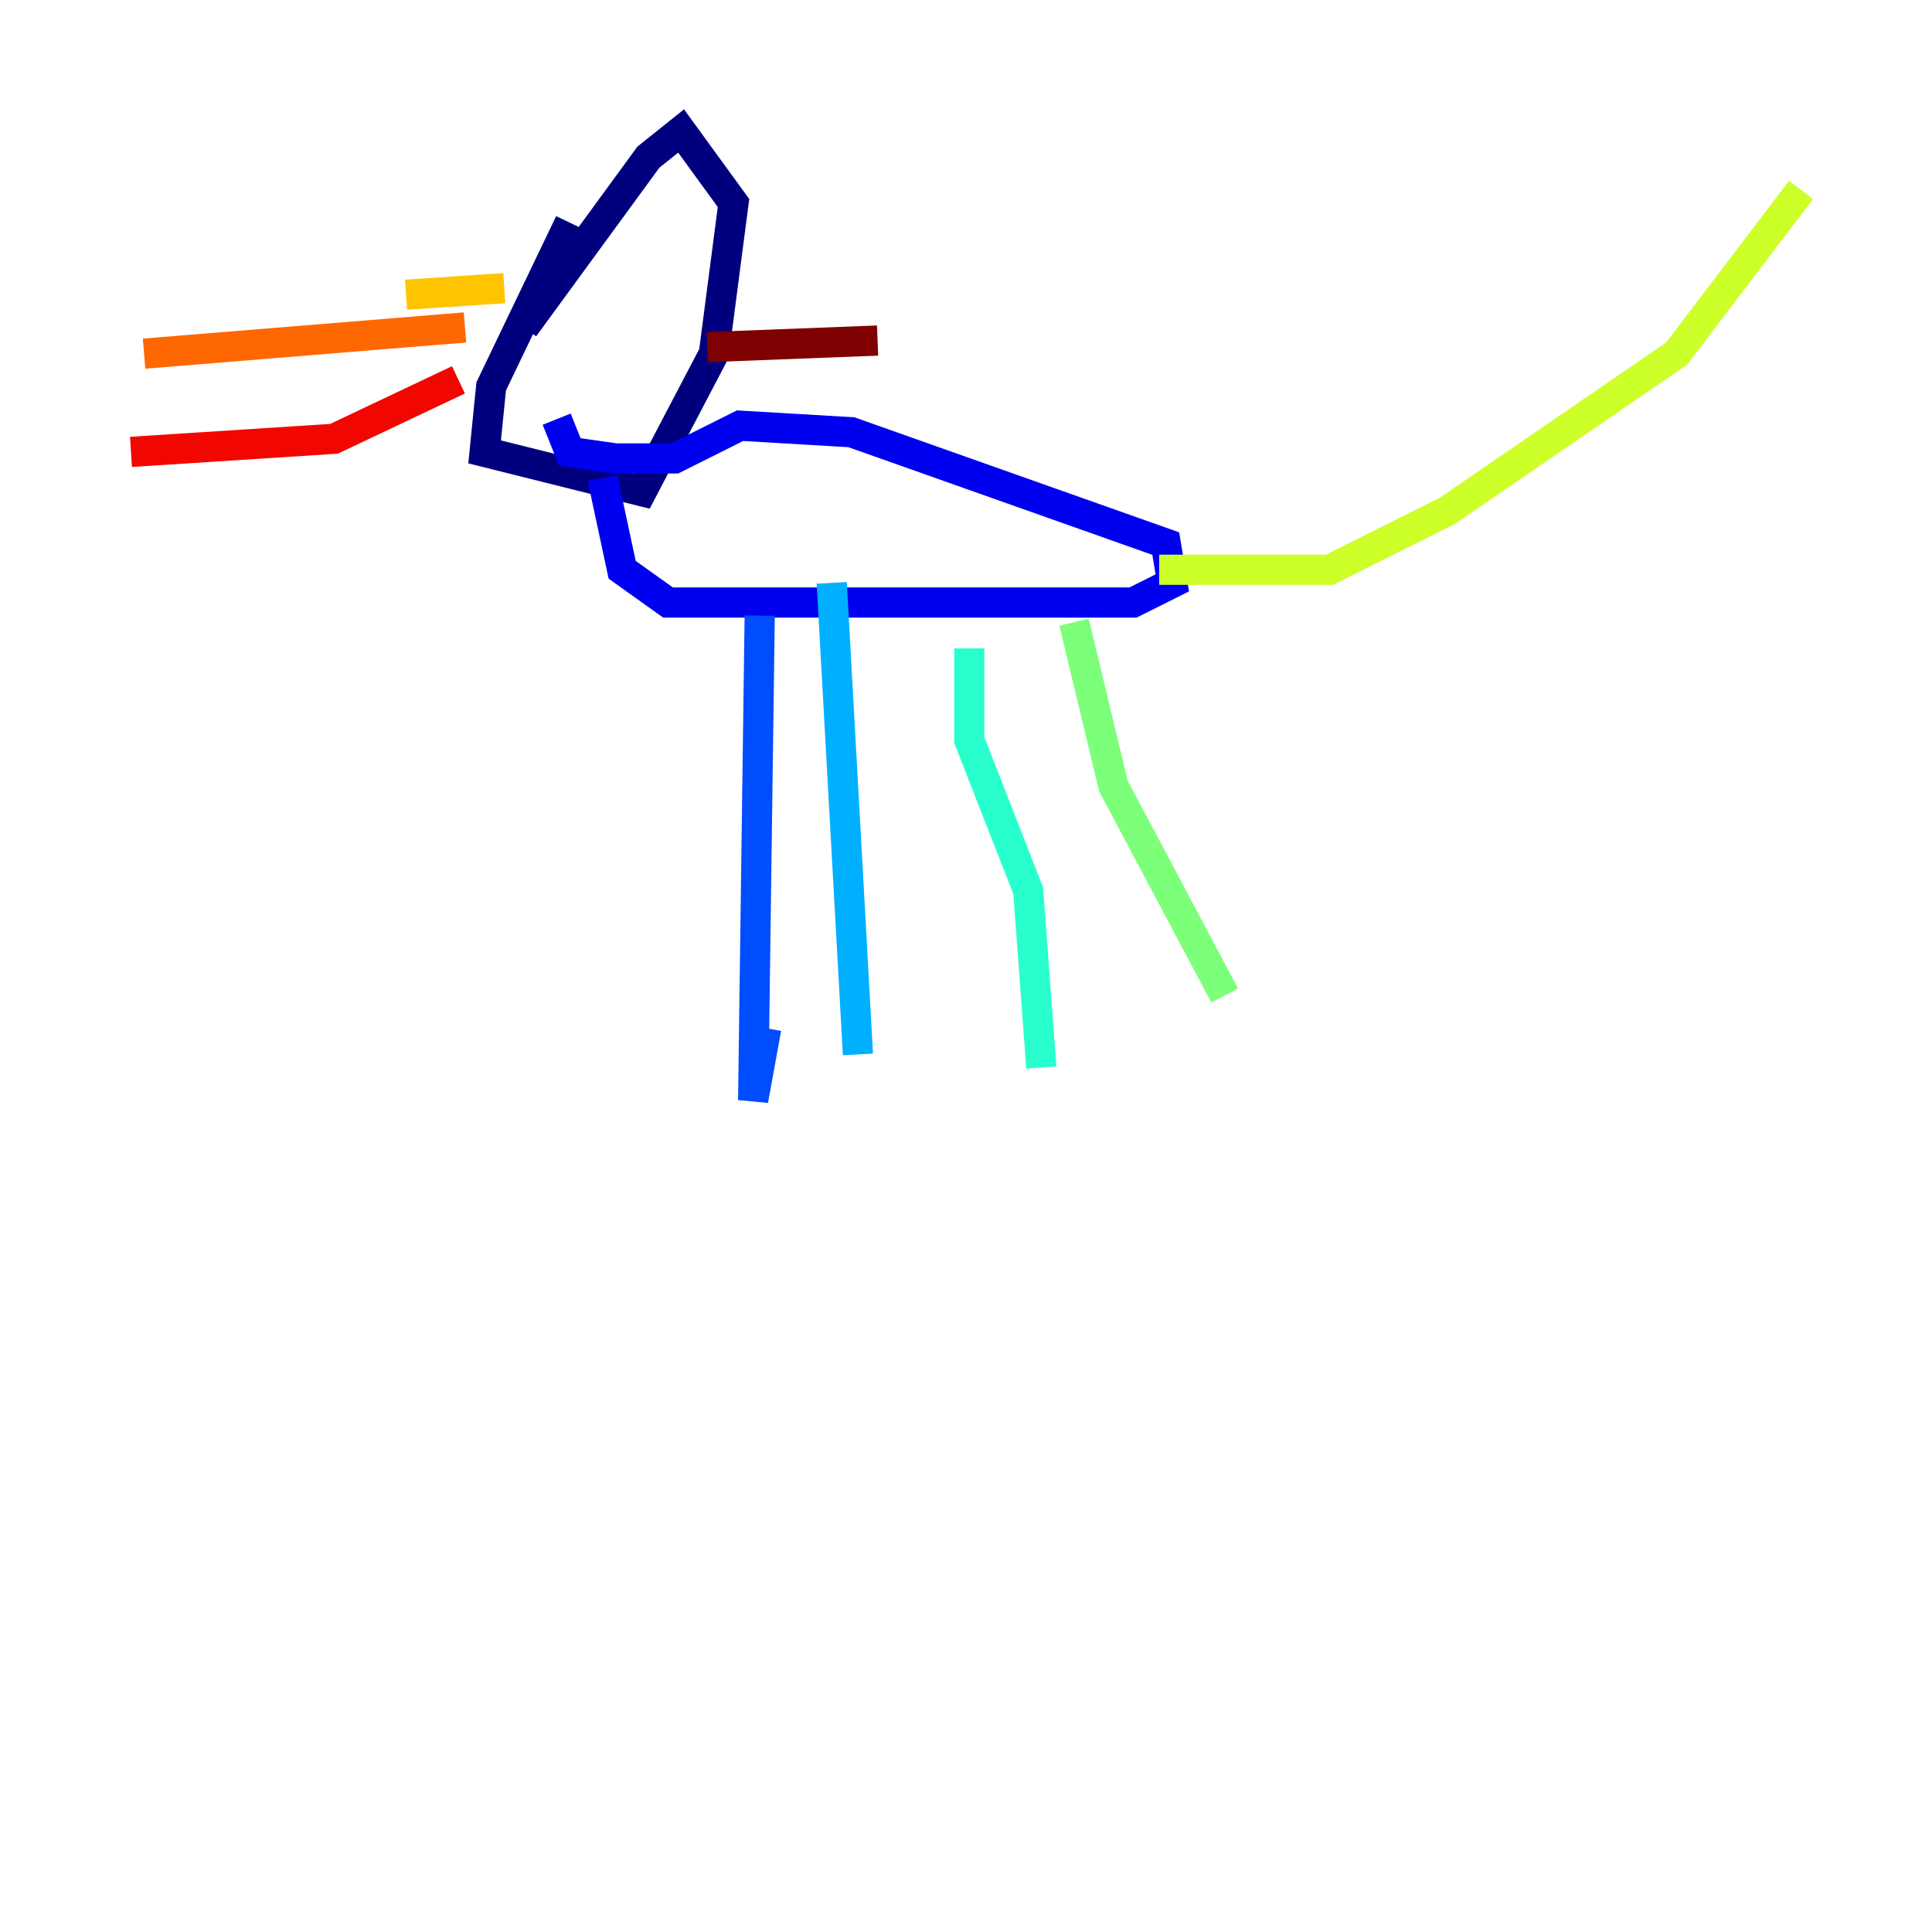 <?xml version="1.0" encoding="utf-8" ?>
<svg baseProfile="tiny" height="128" version="1.2" viewBox="0,0,128,128" width="128" xmlns="http://www.w3.org/2000/svg" xmlns:ev="http://www.w3.org/2001/xml-events" xmlns:xlink="http://www.w3.org/1999/xlink"><defs /><polyline fill="none" points="37.749,14.752 32.542,25.6 32.108,29.939 42.522,32.542 47.295,23.43 48.597,13.451 45.125,8.678 42.956,10.414 34.712,21.695" stroke="#00007f" stroke-width="2" /><polyline fill="none" points="36.881,27.77 37.749,29.939 40.786,30.373 44.691,30.373 49.031,28.203 56.407,28.637 77.234,36.014 77.668,38.617 75.064,39.919 44.258,39.919 41.22,37.749 39.919,31.675" stroke="#0000f1" stroke-width="2" /><polyline fill="none" points="50.332,40.786 49.898,72.895 50.766,68.122" stroke="#004cff" stroke-width="2" /><polyline fill="none" points="55.105,38.617 56.841,69.858" stroke="#00b0ff" stroke-width="2" /><polyline fill="none" points="64.217,42.956 64.217,49.031 68.122,59.01 68.99,70.725" stroke="#29ffcd" stroke-width="2" /><polyline fill="none" points="71.159,41.22 73.763,52.068 81.139,65.953" stroke="#7cff79" stroke-width="2" /><polyline fill="none" points="76.8,37.749 88.081,37.749 95.891,33.844 111.078,23.43 119.322,12.583" stroke="#cdff29" stroke-width="2" /><polyline fill="none" points="33.41,19.091 26.902,19.525" stroke="#ffc400" stroke-width="2" /><polyline fill="none" points="30.807,21.695 9.546,23.43" stroke="#ff6700" stroke-width="2" /><polyline fill="none" points="30.373,25.166 22.129,29.071 8.678,29.939" stroke="#f10700" stroke-width="2" /><polyline fill="none" points="46.861,22.997 58.142,22.563" stroke="#7f0000" stroke-width="2" /></svg>
